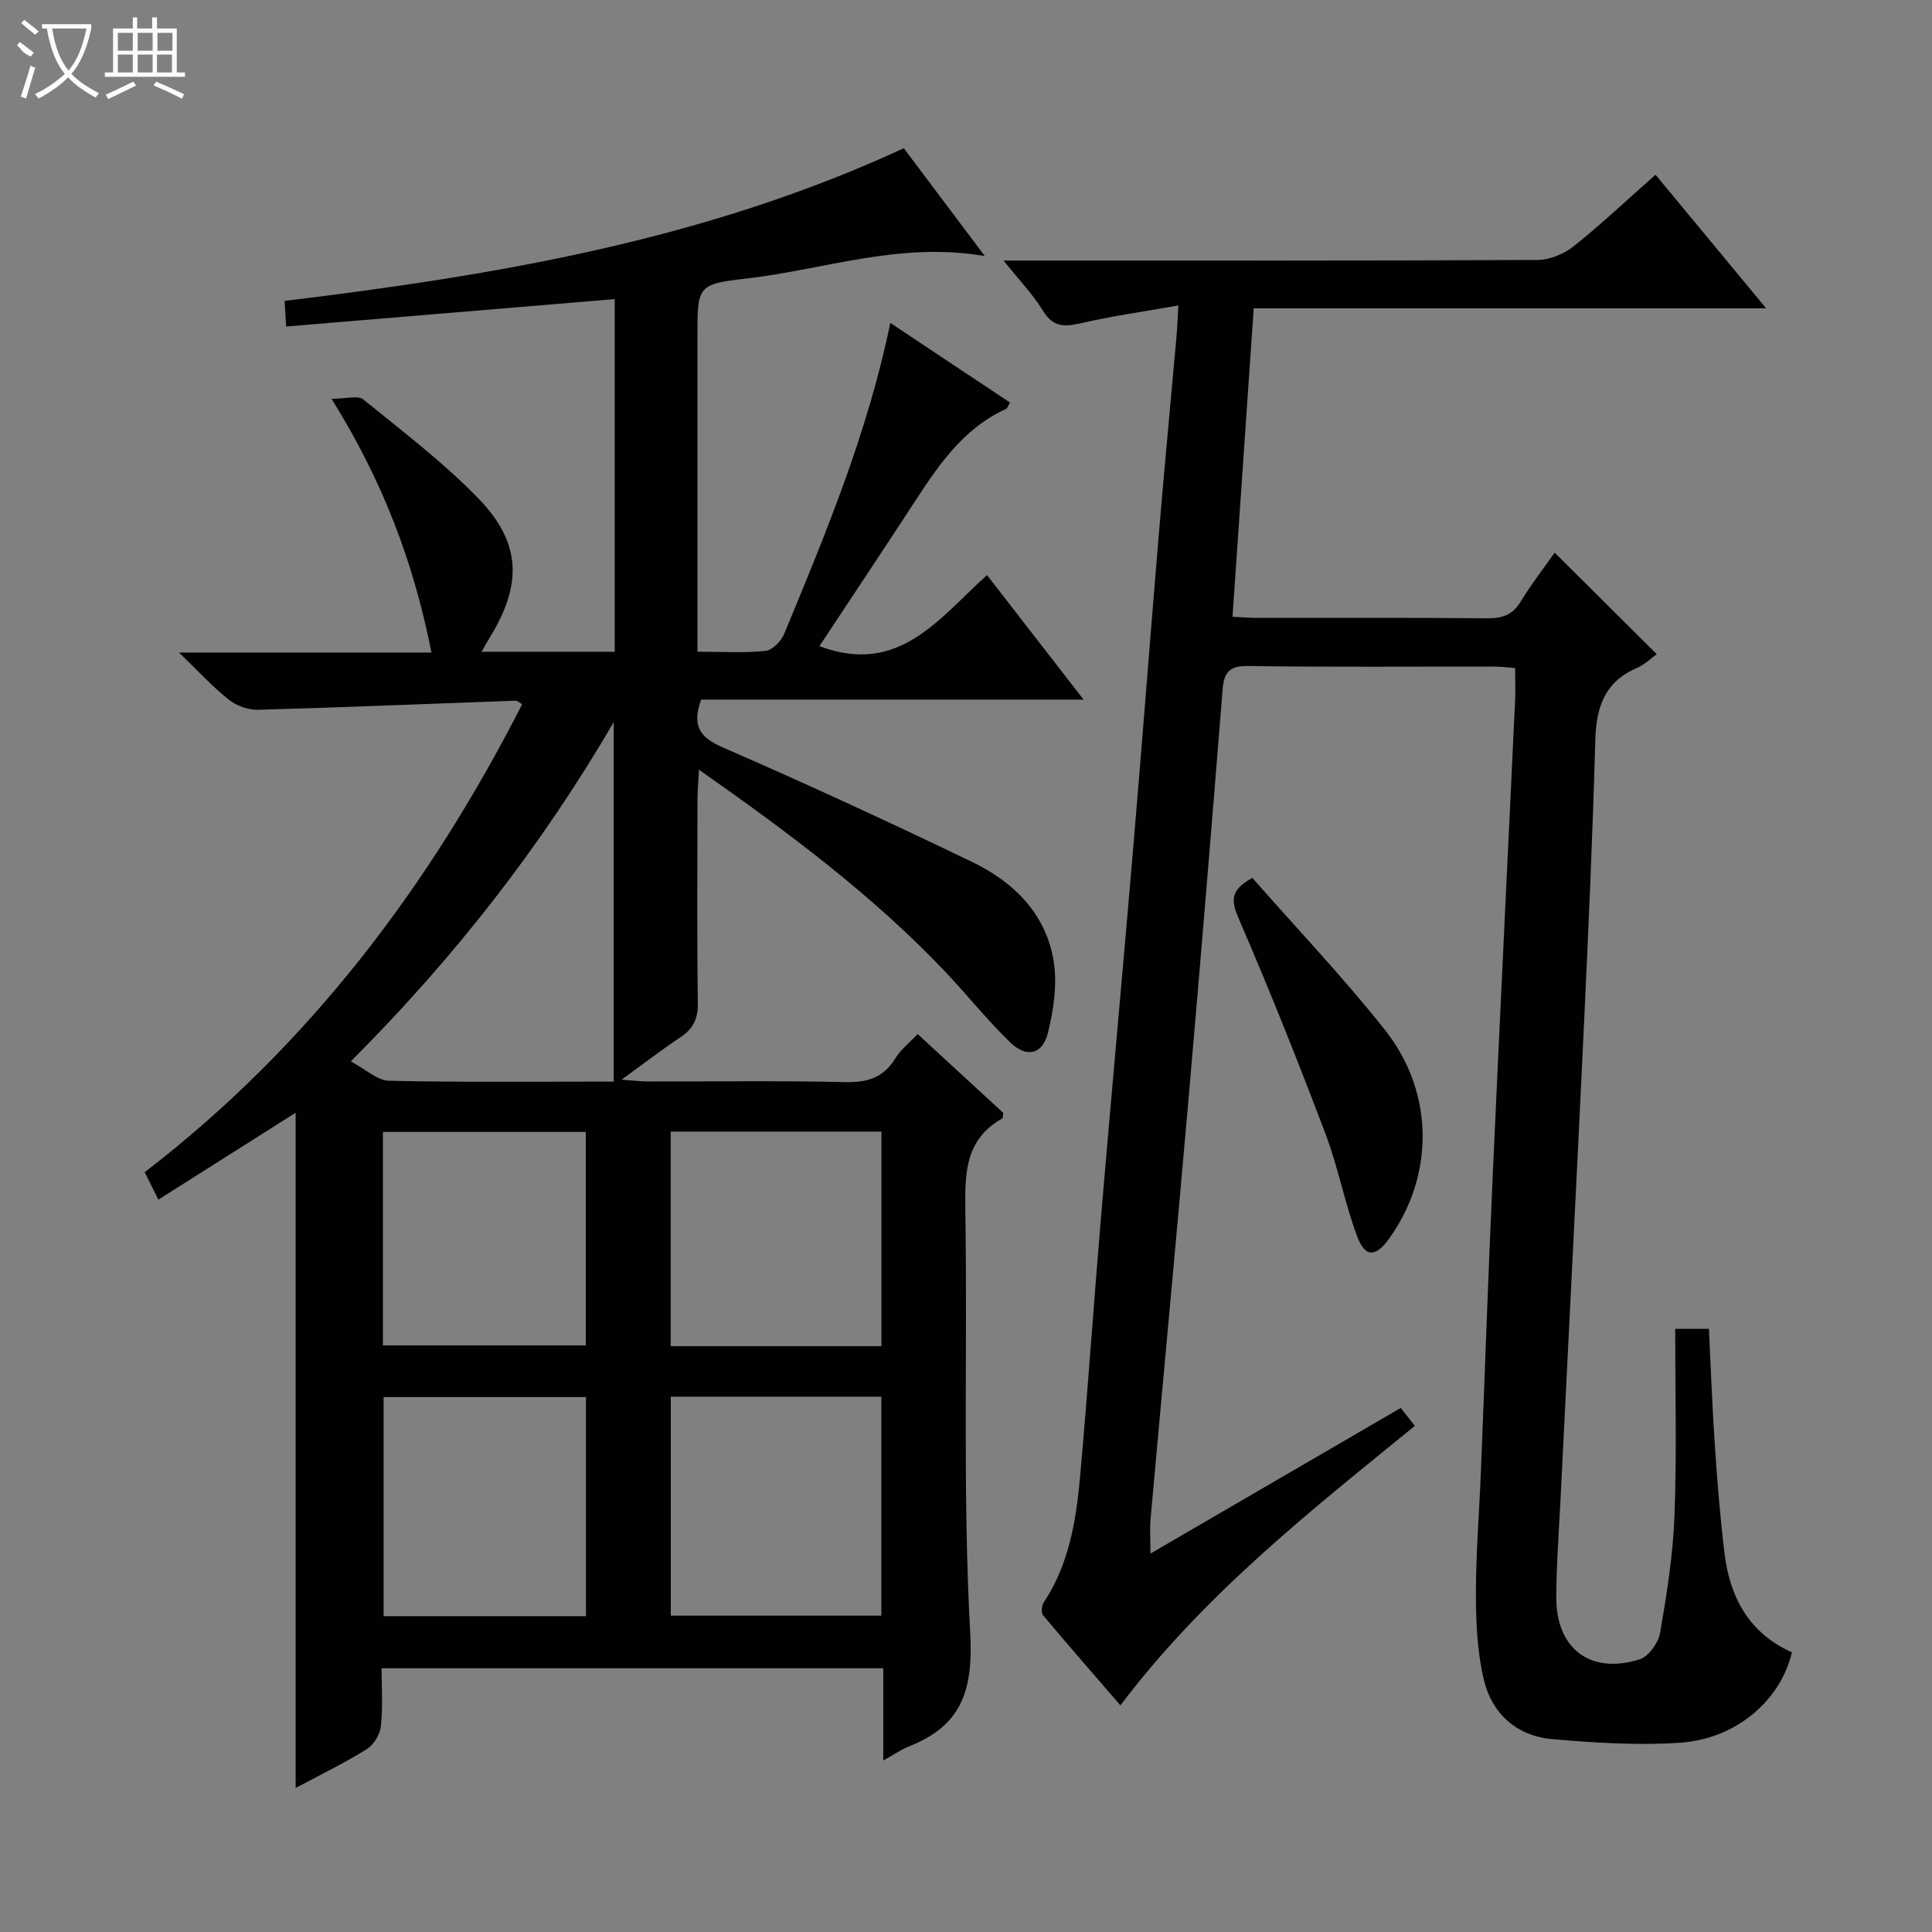 <svg enable-background="new 0 0 400 400" viewBox="0 0 400 400" xmlns="http://www.w3.org/2000/svg"><rect x="0" y="0" width="400" height="400" fill="#808080" stroke="none"/><g fill="#010102"><path d="m182.87 364.49c0-6.82 0-12.76 0-19.09-34.59 0-68.82 0-103.87 0 0 3.83.29 7.94-.14 11.97-.18 1.71-1.48 3.88-2.93 4.78-4.62 2.88-9.54 5.26-14.72 8.03 0-46.85 0-93.17 0-139.8-9.27 5.87-18.69 11.83-28.42 17.99-1.11-2.23-1.91-3.82-2.83-5.68 33.89-26.05 58.85-59.06 78.15-96.89-.64-.35-1.03-.75-1.4-.73-17.77.64-35.53 1.39-53.3 1.88-2.02.06-4.44-.83-6.04-2.09-3.34-2.65-6.25-5.84-10.32-9.76h52.28c-3.68-18.62-10.05-35.49-20.69-52.53 3.04 0 5.47-.76 6.56.12 8.13 6.59 16.53 12.99 23.8 20.46 8.99 9.24 9.17 17.91 2.32 28.97-.41.67-.78 1.36-1.62 2.82h13.89 13.68c0-24.4 0-48.33 0-73.01-22.59 1.88-45.03 3.75-68.03 5.67-.12-1.94-.21-3.48-.32-5.3 43.92-5.33 87.04-12.58 128.2-31.61 5.25 6.99 10.76 14.31 16.78 22.33-17.66-3.07-33.47 2.88-49.69 4.69-9.88 1.1-9.81 1.69-9.81 12.01v58.99 6.22c5.16 0 9.66.29 14.09-.17 1.42-.15 3.24-2.01 3.86-3.51 8.64-20.83 17.29-41.68 21.98-64.39 8.41 5.6 16.55 11.01 24.78 16.48-.35.57-.5 1.18-.85 1.34-9.29 4.23-14.44 12.41-19.73 20.5-6.25 9.57-12.59 19.08-18.88 28.6 16.51 6.22 24.84-5.88 34.7-14.71 6.63 8.55 13.03 16.79 20 25.78-26.98 0-53.16 0-79.19 0-1.89 5.3-.43 7.76 4.45 9.88 17.35 7.54 34.52 15.48 51.57 23.68 8.73 4.2 15.48 10.83 17 20.82.72 4.72-.06 9.89-1.21 14.59-1.1 4.49-4.42 5.28-7.8 2.01-4.77-4.62-8.93-9.85-13.5-14.68-14.97-15.77-32.28-28.68-50.95-41.79-.14 2.51-.3 4.17-.31 5.84-.02 14.16-.12 28.33.07 42.49.04 3.22-.95 5.29-3.56 7.03-3.84 2.56-7.5 5.38-12.22 8.81 2.58.19 3.95.37 5.33.38 13.66.02 27.33-.19 40.99.13 4.64.11 7.95-.96 10.4-4.99 1.08-1.77 2.84-3.13 4.57-4.96 6.12 5.64 11.96 11.02 17.72 16.32-.09.55-.04 1.06-.21 1.16-7.54 4.24-7.76 11.07-7.64 18.74.47 29.32-.58 58.7 1.02 87.94.65 11.96-1.95 19.11-12.78 23.37-1.5.59-2.87 1.56-5.23 2.87zm-43.99-75.32v45.34h43.59c0-15.34 0-30.26 0-45.34-14.64 0-28.94 0-43.59 0zm-66.25-69.42c3.07 1.62 5.47 3.95 7.93 4.01 15.45.34 30.9.17 46.5.17 0-25.07 0-49.74 0-74.41-14.96 25.65-32.88 48.65-54.43 70.23zm109.86 58.96c0-15.18 0-29.76 0-44.42-14.75 0-29.16 0-43.63 0v44.42zm-103.07 10.54v45.36h41.9c0-15.26 0-30.18 0-45.36-14.05 0-27.83 0-41.9 0zm41.86-54.9c-14.21 0-28.11 0-42 0v44.2h42c0-14.98 0-29.57 0-44.2z"/><path d="m346.83 275.12h6.98c.4 8.15.69 16.22 1.24 24.28.51 7.46 1.09 14.92 2.01 22.34 1.13 9.1 5.17 16.45 13.94 20.36-2.37 9.98-11.55 17.94-23.23 18.72-8.74.58-17.62.01-26.38-.75-7.32-.63-12.47-5.22-14.16-12.24-1.37-5.7-1.65-11.76-1.66-17.66-.01-8.48.69-16.95 1.03-25.43.82-20.28 1.51-40.57 2.43-60.85 1.48-32.9 3.11-65.79 4.65-98.68.1-2.15.01-4.3.01-6.9-1.43-.11-2.86-.3-4.29-.3-17-.02-34 .13-51-.12-4.07-.06-5 1.43-5.29 5.08-2.28 28.67-4.66 57.33-7.16 85.98-2.49 28.48-5.17 56.94-7.73 85.42-.19 2.14-.03 4.3-.03 7.28 17.42-10.14 34.45-20.05 51.82-30.15.98 1.25 1.84 2.34 2.92 3.71-21.74 17.72-43.61 34.89-60.96 57.86-5.5-6.37-10.82-12.45-16.01-18.64-.43-.51-.31-1.98.12-2.63 5.25-7.92 6.72-16.96 7.54-26.08 1.62-18.05 2.84-36.13 4.37-54.18 2.15-25.34 4.48-50.65 6.63-75.99 1.86-21.87 3.52-43.75 5.36-65.63 1.12-13.41 2.41-26.81 3.6-40.21.15-1.65.2-3.3.39-6.47-7.07 1.26-13.69 2.18-20.18 3.68-3.43.79-5.78.83-7.86-2.59-2.05-3.36-4.86-6.26-8.16-10.39h6.08c34.83 0 69.66.06 104.49-.12 2.51-.01 5.45-1.23 7.45-2.82 5.71-4.55 11.04-9.59 16.97-14.82 7.52 9.08 14.88 17.96 22.9 27.65-35.88 0-70.75 0-106.09 0-1.48 21.46-2.92 42.44-4.39 63.86 1.97.1 3.58.24 5.19.24 15.83.02 31.67-.07 47.5.08 3.13.03 5.27-.66 6.97-3.45 2.23-3.67 4.9-7.09 7.04-10.14 7.05 7.01 13.98 13.9 21.13 21.02-1.18.84-2.49 2.16-4.08 2.84-6.68 2.85-8.45 8.12-8.64 14.93-.54 19.62-1.42 39.24-2.34 58.85-1.54 32.72-3.24 65.44-4.85 98.16-.34 6.81-.85 13.62-.89 20.43-.06 10.69 7.05 16.11 17.26 12.9 1.86-.58 3.89-3.43 4.24-5.51 1.38-8 2.67-16.09 2.97-24.18.5-12.75.15-25.54.15-38.74z"/><path d="m259.28 181.75c9.19 10.47 18.84 20.6 27.49 31.53 10.27 12.99 10.17 30.16.84 43.15-2.77 3.86-4.97 3.98-6.61-.42-2.6-6.96-3.96-14.38-6.59-21.32-5.64-14.87-11.53-29.66-17.84-44.25-1.62-3.73-2.12-6.05 2.71-8.69z"/></g><path d="m6.4 11.7c-2-.8-1.9-1.6-2.9-2.3l.6-.7c.9.7 1.9 1.4 2.9 2.2zm-2.1 8.3c.7-2.1 1.4-4.2 2-6.4.2.1.6.3 1 .4-.7 2.3-1.3 4.4-1.9 6.4zm3-12.8c-1.1-.9-2.1-1.7-2.9-2.4l.6-.7c1 .8 2 1.5 3 2.4zm1.4-1.3v-.9h10.2v.9c-.9 4.2-2.3 7.3-4.1 9.4 1.3 1.4 3.2 2.7 5.7 4-.2.2-.4.5-.7.9-2.5-1.4-4.4-2.7-5.7-4.2-1.4 1.5-3.5 3-6.1 4.4 0 0 0 0-.1-.1-.3-.4-.5-.7-.7-.8 2.7-1.3 4.7-2.8 6.2-4.2-1.8-2.2-3-5.3-3.7-9.4zm9.2 0h-7.1c.6 3.8 1.7 6.7 3.4 8.7 1.7-2 2.9-4.8 3.7-8.7z" fill="#fbfcfa"/><path d="m31.6 3.6h.9v2.3h4.1v9.1h1.7v.9h-16.6v-.9h1.7v-9.1h4.1v-2.3h.9v2.3h3.1v-2.3zm-4 13.3.6.8c-1.9.9-3.8 1.9-5.8 2.8-.2-.3-.3-.6-.5-.9 2-.9 3.9-1.8 5.7-2.7zm-3.2-10.1v3.7h3.1v-3.7zm0 4.5v3.7h3.1v-3.7zm4.1-4.5v3.7h3.1v-3.7zm0 4.5v3.7h3.1v-3.7zm9.1 9.1c-2.1-1.1-4.1-2-5.8-2.7l.5-.8c2.2.9 4.1 1.8 5.8 2.6l-.4.9zm-1.9-13.6h-3.1v3.7h3.1zm-3.2 4.5v3.7h3.1v-3.7z" fill="#fbfcfa"/></svg>